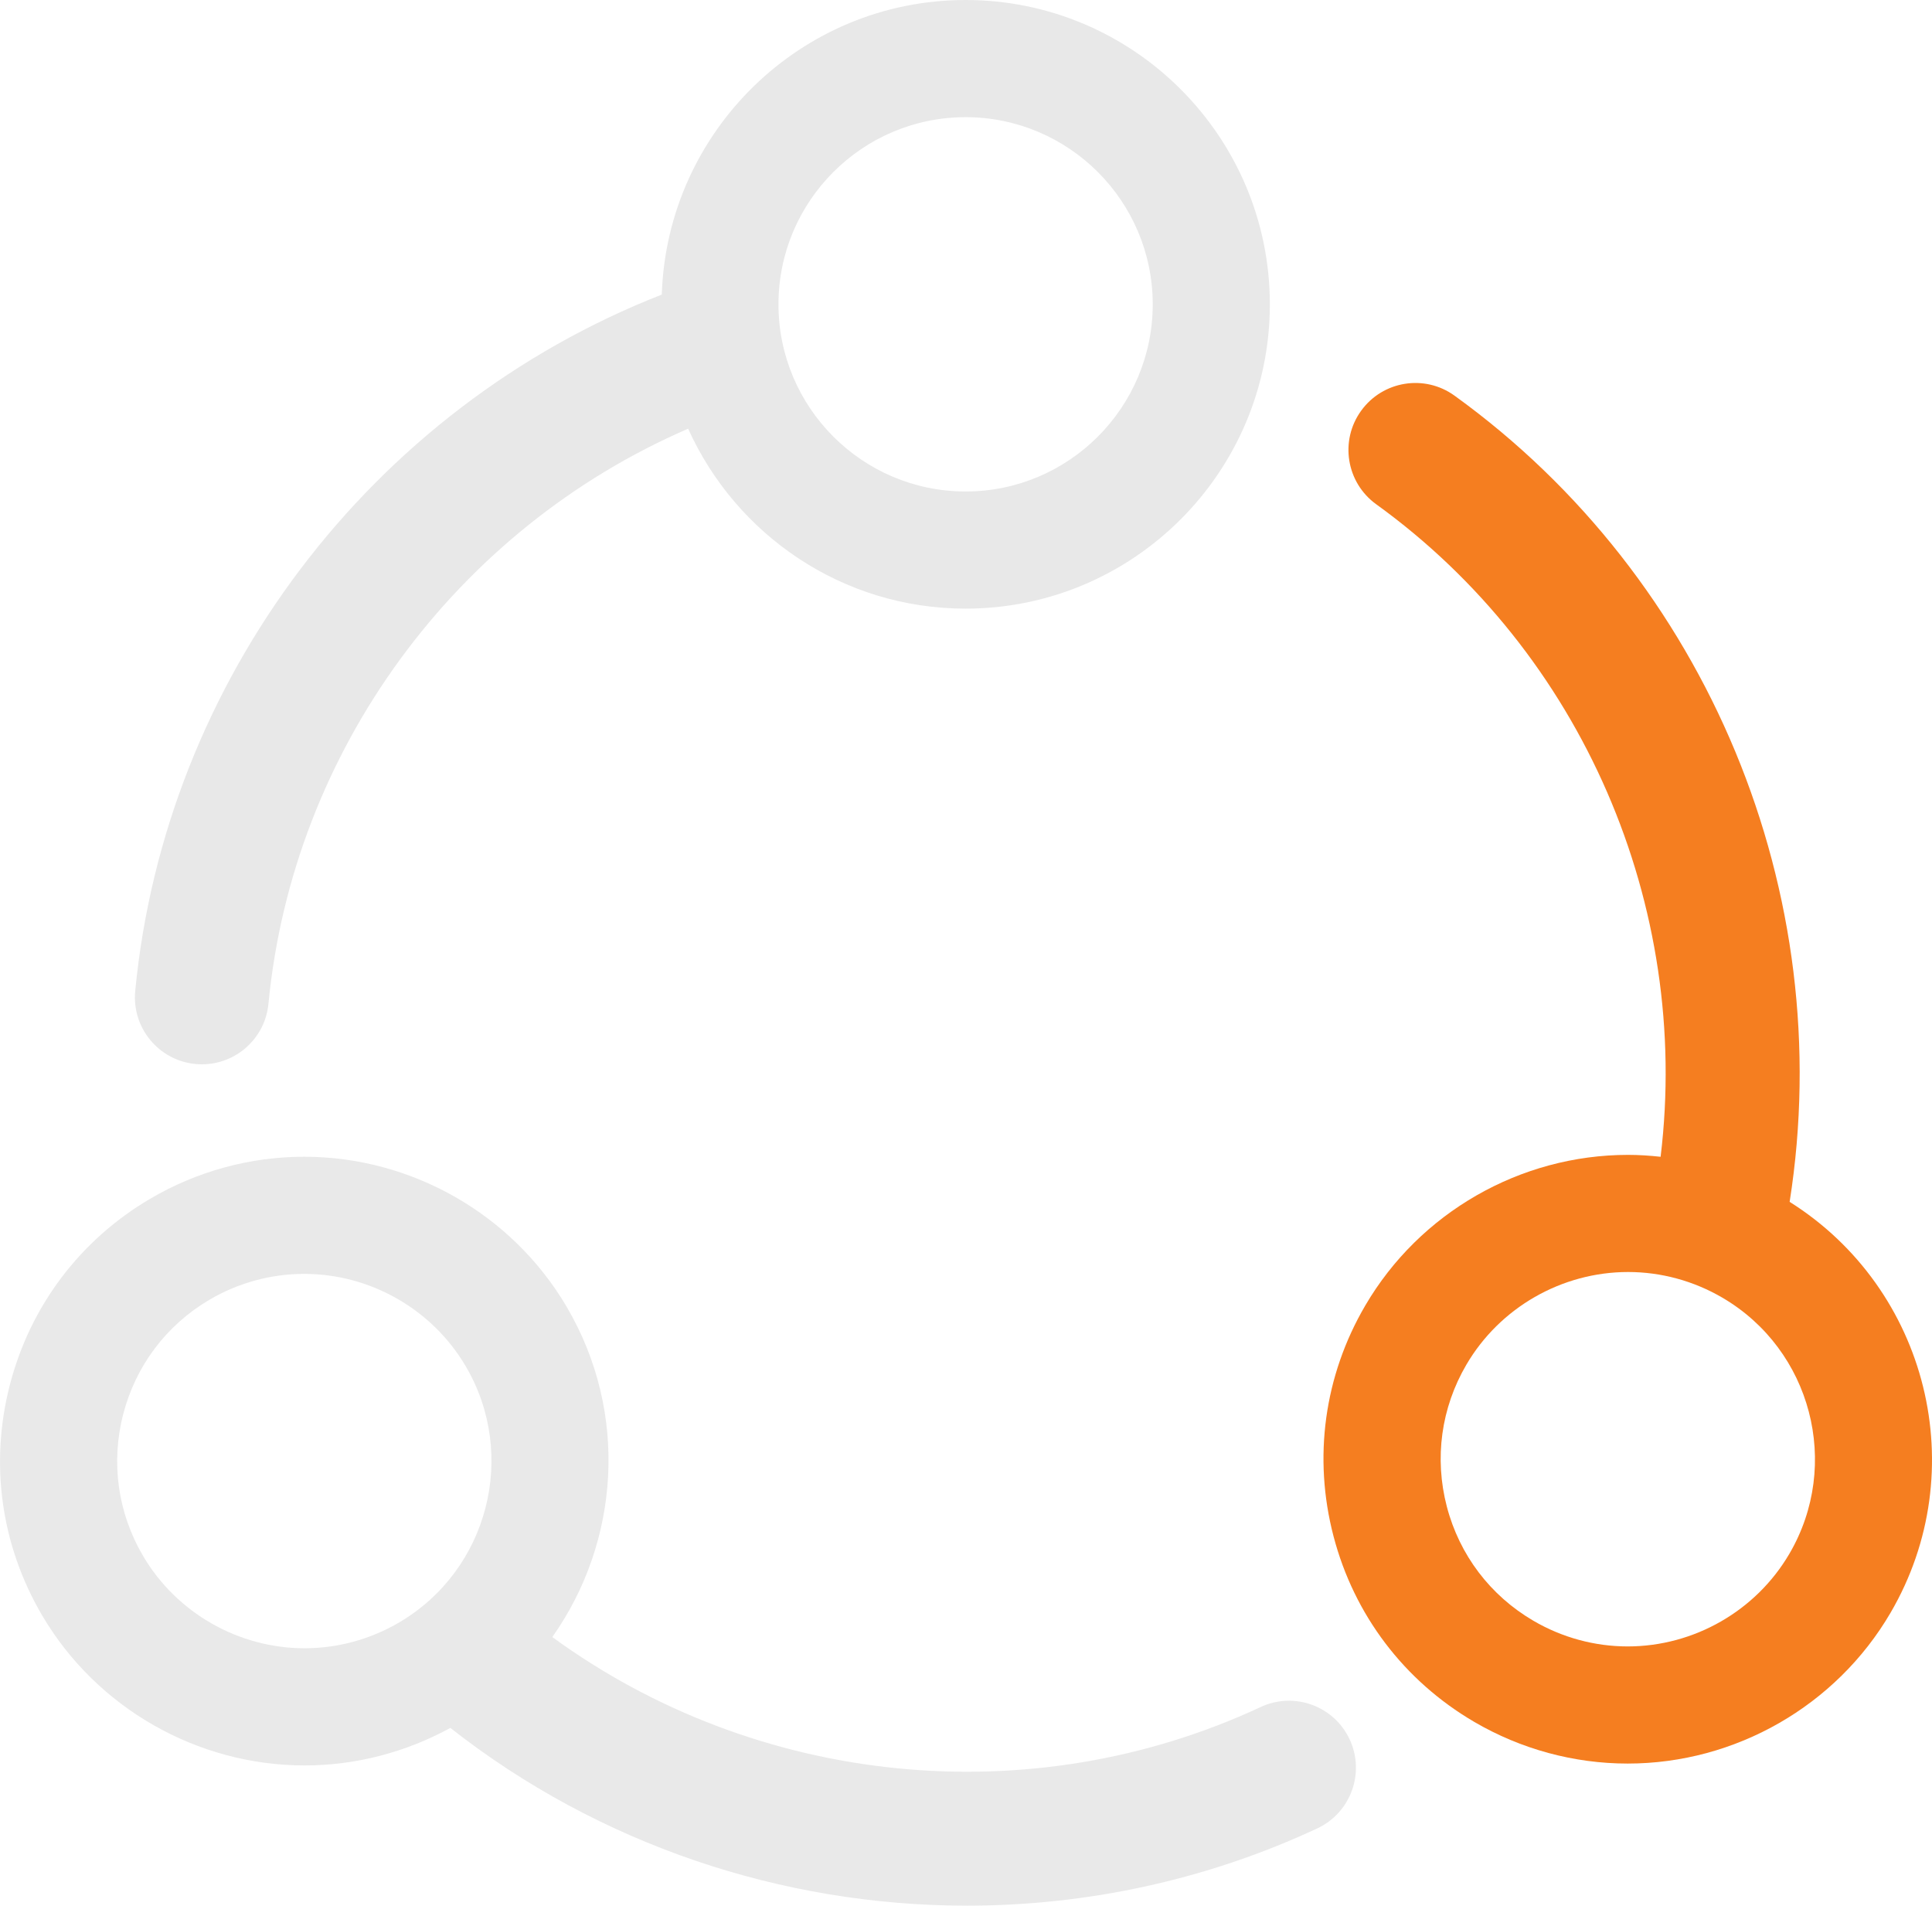 <?xml version="1.0" encoding="utf-8"?>
<!-- Generator: Adobe Illustrator 16.0.0, SVG Export Plug-In . SVG Version: 6.00 Build 0)  -->
<!DOCTYPE svg PUBLIC "-//W3C//DTD SVG 1.1//EN" "http://www.w3.org/Graphics/SVG/1.1/DTD/svg11.dtd">
<svg version="1.1" id="Layer_1" xmlns="http://www.w3.org/2000/svg" xmlns:xlink="http://www.w3.org/1999/xlink" x="0px" y="0px"
	 width="57.734px" height="56.938px" viewBox="0 0 57.734 56.938" enable-background="new 0 0 57.734 56.938" xml:space="preserve">
<path fill="#E8E8E8" d="M28.855,0c-4.916,0-8.922,3.924-9.079,8.802c-8.686,3.4-14.842,11.51-15.735,20.806
	c-0.106,1.1,0.7,2.077,1.799,2.183c0.065,0.006,0.13,0.009,0.194,0.009c1.018,0,1.889-0.774,1.988-1.809
	C8.75,22.43,13.627,15.81,20.564,12.809c1.425,3.164,4.601,5.376,8.291,5.376c5.014,0,9.092-4.079,9.092-9.092
	C37.947,4.079,33.869,0,28.855,0 M28.855,14.685c-3.083,0-5.592-2.508-5.592-5.592s2.509-5.592,5.592-5.592
	c3.083,0,5.592,2.508,5.592,5.592S31.938,14.685,28.855,14.685"/>
<path fill="#E9E9E9" d="M40.332,51.971c-0.467-1.001-1.657-1.434-2.657-0.968c-6.886,3.21-15.065,2.365-21.17-2.09
	c2.004-2.833,2.299-6.692,0.427-9.871c-1.627-2.764-4.632-4.48-7.842-4.48c-1.615,0-3.208,0.435-4.606,1.258
	c-2.093,1.231-3.581,3.206-4.189,5.557c-0.609,2.352-0.266,4.799,0.966,6.892c1.627,2.764,4.633,4.48,7.843,4.48
	c1.52,0,3.017-0.39,4.354-1.121c4.454,3.495,9.927,5.311,15.436,5.311c3.566,0,7.146-0.759,10.471-2.309
	C40.365,54.162,40.798,52.972,40.332,51.971 M9.103,49.248c-1.976,0-3.825-1.056-4.826-2.756c-0.758-1.287-0.969-2.793-0.595-4.239
	c0.375-1.446,1.29-2.66,2.577-3.418c0.86-0.506,1.839-0.773,2.83-0.773c1.976,0,3.825,1.056,4.826,2.756
	c1.564,2.656,0.675,6.092-1.982,7.656C11.073,48.98,10.094,49.248,9.103,49.248"/>
<path fill="#F57E20" d="M53.48,35.91c1.451-9.214-2.441-18.623-10.014-24.088c-0.896-0.648-2.146-0.444-2.792,0.452
	c-0.646,0.895-0.444,2.145,0.45,2.792c6.159,4.444,9.41,11.995,8.5,19.497c-0.322-0.035-0.646-0.057-0.972-0.057
	c-3.221,0-6.23,1.725-7.854,4.502c-1.228,2.097-1.563,4.545-0.948,6.894c0.615,2.351,2.109,4.319,4.205,5.546
	c1.393,0.814,2.978,1.245,4.584,1.245c3.221,0,6.23-1.725,7.854-4.502C58.976,43.946,57.613,38.508,53.48,35.91 M53.473,46.423
	c-0.999,1.709-2.853,2.77-4.834,2.77c-0.985,0-1.96-0.265-2.817-0.767c-1.289-0.754-2.208-1.965-2.586-3.41s-0.171-2.951,0.583-4.24
	c0.999-1.708,2.853-2.77,4.834-2.77c0.986,0,1.959,0.265,2.817,0.767C54.131,40.329,55.03,43.762,53.473,46.423"/>
</svg>
